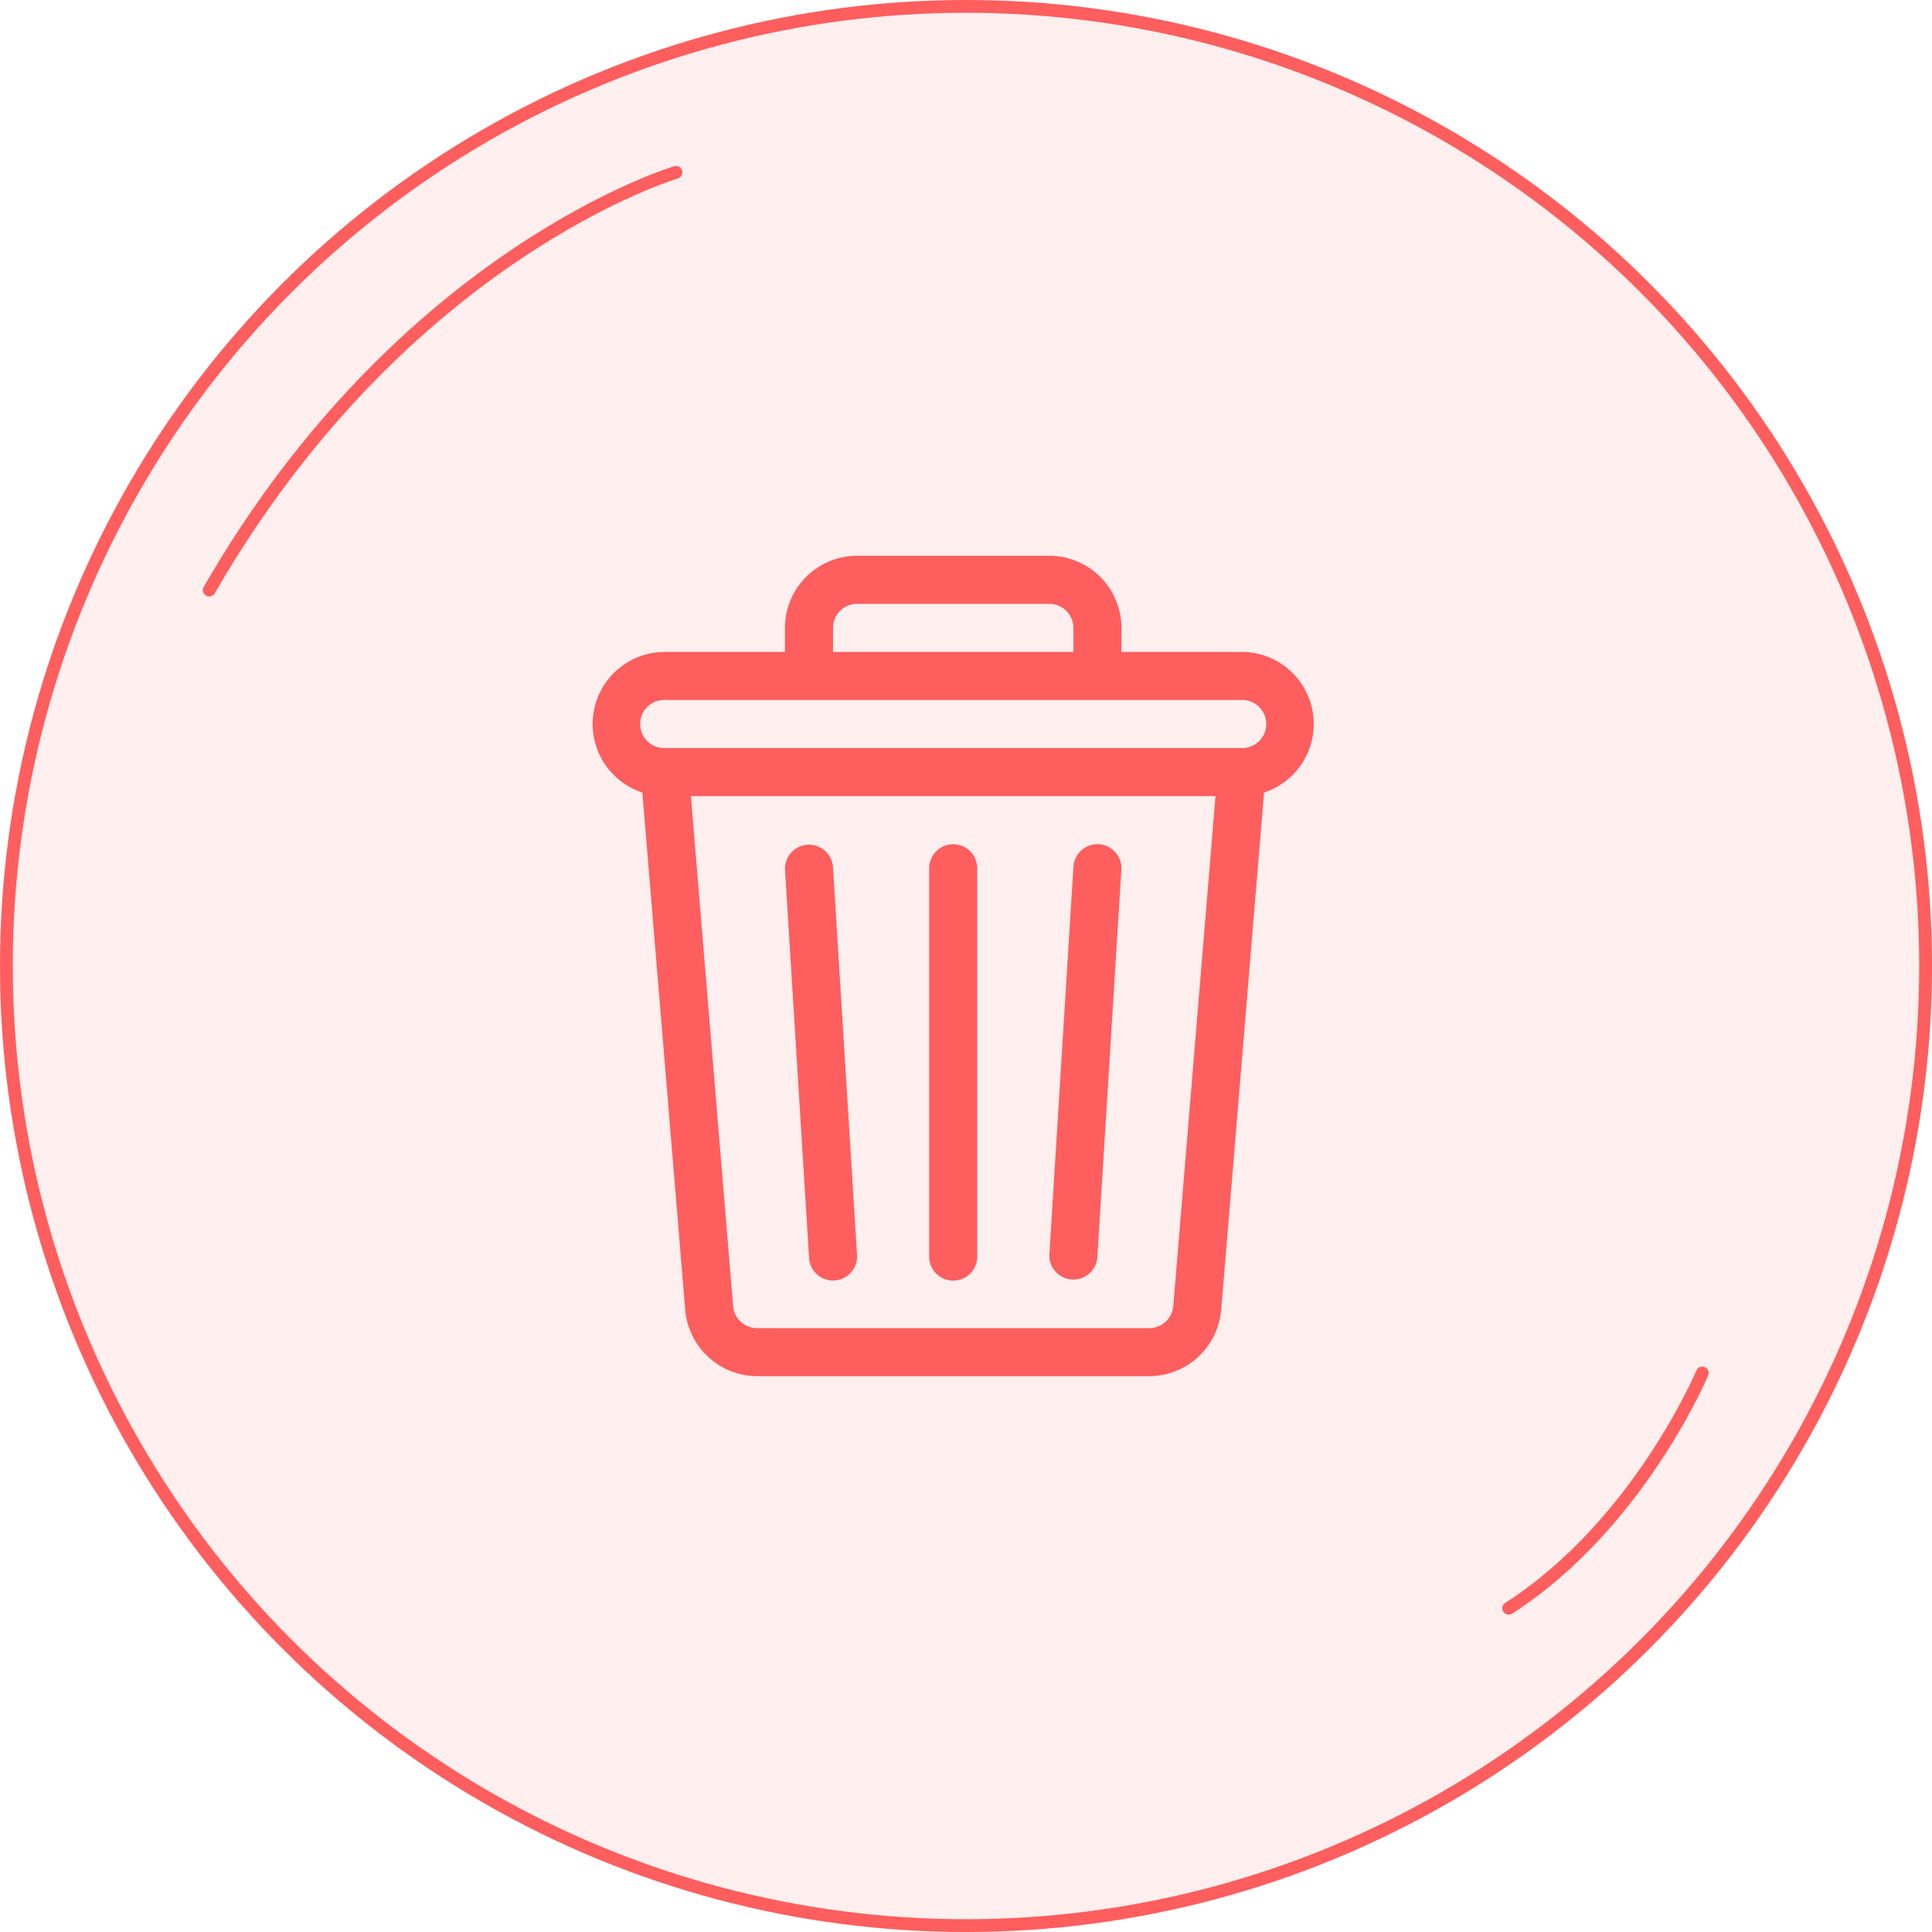 <svg xmlns="http://www.w3.org/2000/svg" width="151" height="151" viewBox="0 0 151 151">
  <g id="Group_38" data-name="Group 38" transform="translate(-725 -324)">
    <g id="Ellipse_15" data-name="Ellipse 15" transform="translate(725 324)" fill="rgba(255,94,94,0.1)" stroke="#ff5e5e" stroke-width="1">
      <circle cx="75.5" cy="75.5" r="75.5" stroke="none"/>
      <circle cx="75.5" cy="75.5" r="75" fill="none"/>
    </g>
    <path id="Path_24" data-name="Path 24" d="M785.836,2686.39s-21.277,6.288-36.478,32.645" transform="translate(-8.002 -2348.919)" fill="none" stroke="#ff5e5e" stroke-linecap="round" stroke-width="1"/>
    <path id="Path_25" data-name="Path 25" d="M866.788,2790.638s-4.992,11.878-15.133,18.392" transform="translate(-8.74 -2359.33)" fill="none" stroke="#ff5e5e" stroke-linecap="round" stroke-width="1"/>
    <g id="bin" transform="translate(740.321 367.438)">
      <g id="Group_49376" data-name="Group 49376" transform="translate(31)">
        <g id="Group_49375" data-name="Group 49375" transform="translate(0)">
          <path id="Path_53022" data-name="Path 53022" d="M81.722,7.514H72.329V5.636A5.642,5.642,0,0,0,66.693,0H51.664a5.642,5.642,0,0,0-5.636,5.636V7.514H36.636a5.635,5.635,0,0,0-1.753,10.991l3.351,40.449a5.669,5.669,0,0,0,5.616,5.168H74.508a5.669,5.669,0,0,0,5.616-5.169l3.351-40.448A5.635,5.635,0,0,0,81.722,7.514ZM49.786,5.636a1.881,1.881,0,0,1,1.879-1.879H66.693a1.881,1.881,0,0,1,1.879,1.879V7.514H49.786ZM76.38,58.643a1.89,1.89,0,0,1-1.872,1.723H43.85a1.889,1.889,0,0,1-1.872-1.722l-3.3-39.858h41Zm5.342-43.614H36.636a1.879,1.879,0,1,1,0-3.757H81.722a1.879,1.879,0,1,1,0,3.757Z" transform="translate(-31)" fill="#ff5e5e"/>
        </g>
      </g>
      <g id="Group_49378" data-name="Group 49378" transform="translate(46.029 22.543)">
        <g id="Group_49377" data-name="Group 49377" transform="translate(0)">
          <path id="Path_53023" data-name="Path 53023" d="M156.631,212.069l-1.879-30.308a1.879,1.879,0,0,0-3.75.232l1.879,30.308a1.879,1.879,0,1,0,3.75-.233Z" transform="translate(-150.999 -179.999)" fill="#ff5e5e"/>
        </g>
      </g>
      <g id="Group_49380" data-name="Group 49380" transform="translate(57.3 22.543)">
        <g id="Group_49379" data-name="Group 49379" transform="translate(0)">
          <path id="Path_53024" data-name="Path 53024" d="M242.879,180A1.879,1.879,0,0,0,241,181.879v30.308a1.879,1.879,0,1,0,3.757,0V181.879A1.879,1.879,0,0,0,242.879,180Z" transform="translate(-241 -180)" fill="#ff5e5e"/>
        </g>
      </g>
      <g id="Group_49382" data-name="Group 49382" transform="translate(66.693 22.543)">
        <g id="Group_49381" data-name="Group 49381" transform="translate(0)">
          <path id="Path_53025" data-name="Path 53025" d="M319.872,180a1.88,1.88,0,0,0-1.991,1.759L316,212.07a1.879,1.879,0,0,0,3.75.232l1.879-30.308A1.879,1.879,0,0,0,319.872,180Z" transform="translate(-315.999 -180)" fill="#ff5e5e"/>
        </g>
      </g>
    </g>
  </g>
</svg>
